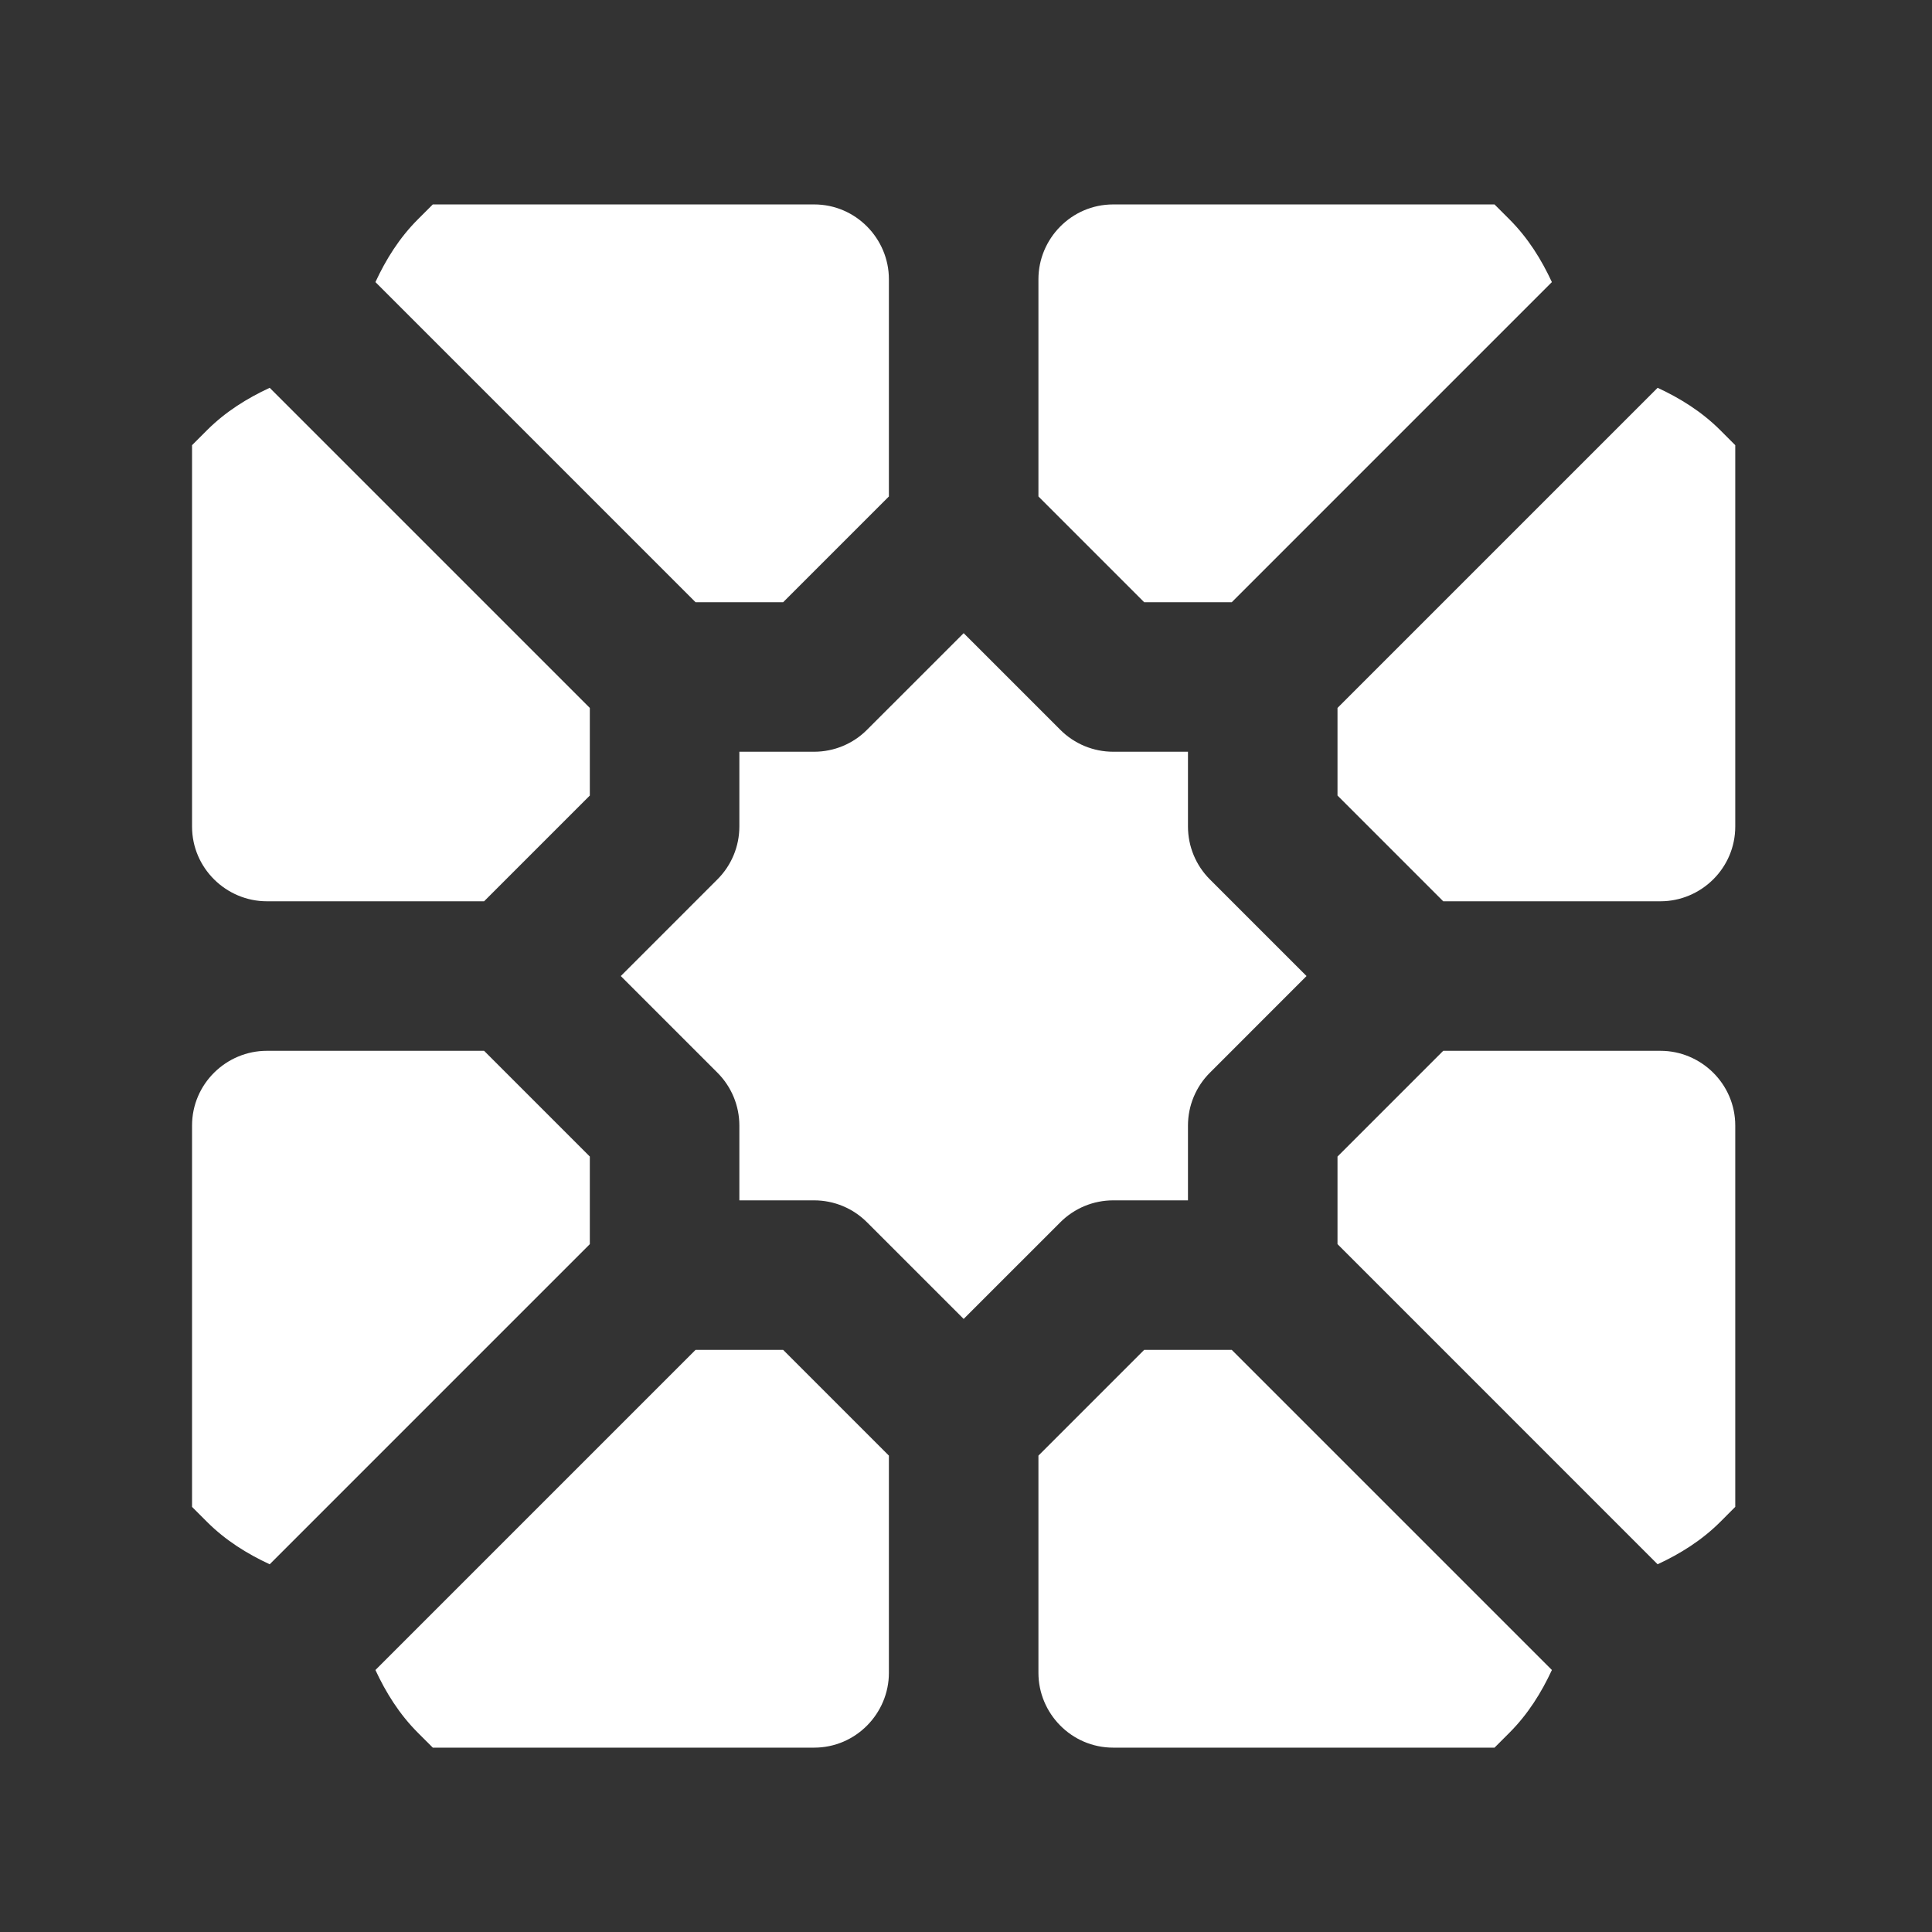 <?xml version="1.0" encoding="UTF-8" standalone="no"?>
<svg
   xmlns:dc="http://purl.org/dc/elements/1.1/"
   xmlns:cc="http://creativecommons.org/ns#"
   xmlns:rdf="http://www.w3.org/1999/02/22-rdf-syntax-ns#"
   xmlns:svg="http://www.w3.org/2000/svg"
   xmlns="http://www.w3.org/2000/svg"
   xmlns:sodipodi="http://sodipodi.sourceforge.net/DTD/sodipodi-0.dtd"
   xmlns:inkscape="http://www.inkscape.org/namespaces/inkscape"
   id="svg20494"
   version="1.1"
   viewBox="0 0 50 50"
   height="50mm"
   width="50mm"
   sodipodi:docname="whiteL.svg"
   inkscape:version="0.92.5 (2060ec1f9f, 2020-04-08)">
  <rect x="0" y="0" width="50" height="50" fill="#333333" stroke="none"/>
  <sodipodi:namedview
     pagecolor="#ffffff"
     bordercolor="#666666"
     borderopacity="1"
     objecttolerance="10"
     gridtolerance="10"
     guidetolerance="10"
     inkscape:pageopacity="0"
     inkscape:pageshadow="2"
     inkscape:window-width="1366"
     inkscape:window-height="662"
     id="namedview16"
     showgrid="false"
     inkscape:zoom="1.2488333"
     inkscape:cx="-50.046713"
     inkscape:cy="91.285197"
     inkscape:window-x="0"
     inkscape:window-y="27"
     inkscape:window-maximized="1"
     inkscape:current-layer="svg20494" />
  <defs
     id="defs20488" />
  <g
     transform="translate(0,-247)"
     id="layer1"
     style="fill:#ffffff">
    <g
       transform="matrix(0.129,0,0,0.129,-8.149,239.236)"
       id="g76757"
       style="fill:#ffffff">
      <path
         d="m 116.699,241 h 43.59 L 181.5,219.789 v -17.578 l -64.223,-64.223 c -4.531,2.102 -8.855,4.789 -12.578,8.508 l -3,3.004 V 226 c 0,8.398 6.898,15 15,15 z m 0,0"
         id="path76706"
         style="fill:#ffffff" />
      <path
         d="M 181.5,292.211 160.289,271 h -43.59 c -8.102,0 -15,6.598 -15,15 v 76.5 l 3,3 c 3.723,3.723 8.047,6.406 12.578,8.512 L 181.5,309.789 Z m 0,0"
         id="path76708"
         style="fill:#ffffff" />
      <path
         d="m 396.297,241 c 8.102,0 15,-6.602 15,-15 v -76.5 l -3,-3.004 c -3.723,-3.719 -8.043,-6.406 -12.574,-8.508 L 331.5,202.211 v 17.574 L 352.711,241 Z m 0,0"
         id="path76712"
         style="fill:#ffffff" />
      <path
         d="m 286.5,211 c -3.984,0 -7.793,-1.582 -10.605,-4.395 L 256.5,187.211 237.102,206.605 C 234.293,209.418 230.484,211 226.5,211 h -15 v 15 c 0,3.984 -1.582,7.793 -4.398,10.605 L 187.711,256 l 19.395,19.395 c 2.812,2.812 4.395,6.621 4.395,10.605 v 15 h 15 c 3.984,0 7.793,1.582 10.602,4.395 L 256.5,324.789 275.895,305.395 C 278.707,302.582 282.512,301 286.5,301 h 15 v -15 c 0,-3.984 1.582,-7.793 4.395,-10.605 L 325.289,256 305.891,236.605 C 303.082,233.793 301.5,229.984 301.5,226 v -15 z m 0,0"
         id="path76714"
         style="fill:#ffffff" />
      <path
         d="m 408.297,365.5 3,-3.004 V 286 c 0,-8.402 -6.898,-15 -15,-15 H 352.711 L 331.5,292.211 v 17.574 l 64.219,64.223 c 4.535,-2.102 8.855,-4.789 12.578,-8.508 z m 0,0"
         id="path76716"
         style="fill:#ffffff" />
      <path
         d="m 271.5,116.199 v 43.586 L 292.711,181 h 17.578 l 64.219,-64.223 C 372.406,112.246 369.719,107.922 366,104.199 l -3.004,-3 H 286.5 c -8.402,0 -15,6.898 -15,15 z m 0,0"
         id="path76718"
         style="fill:#ffffff" />
      <path
         d="m 366,407.797 c 3.719,-3.723 6.406,-8.043 8.512,-12.578 L 310.289,331 H 292.711 L 271.5,352.211 v 43.586 c 0,8.102 6.598,15 15,15 H 363 Z m 0,0"
         id="path76720"
         style="fill:#ffffff" />
      <path
         d="M 220.289,181 241.5,159.789 v -43.59 c 0,-8.102 -6.602,-15 -15,-15 H 150 l -3.004,3 c -3.719,3.723 -6.406,8.043 -8.508,12.578 L 202.711,181 Z m 0,0"
         id="path76724"
         style="fill:#ffffff" />
      <path
         d="m 150,410.797 h 76.5 c 8.398,0 15,-6.898 15,-15 V 352.211 L 220.289,331 h -17.578 l -64.223,64.223 c 2.102,4.531 4.789,8.852 8.512,12.578 z m 0,0"
         id="path76728"
         style="fill:#ffffff" />
    </g>
  </g>
</svg>
